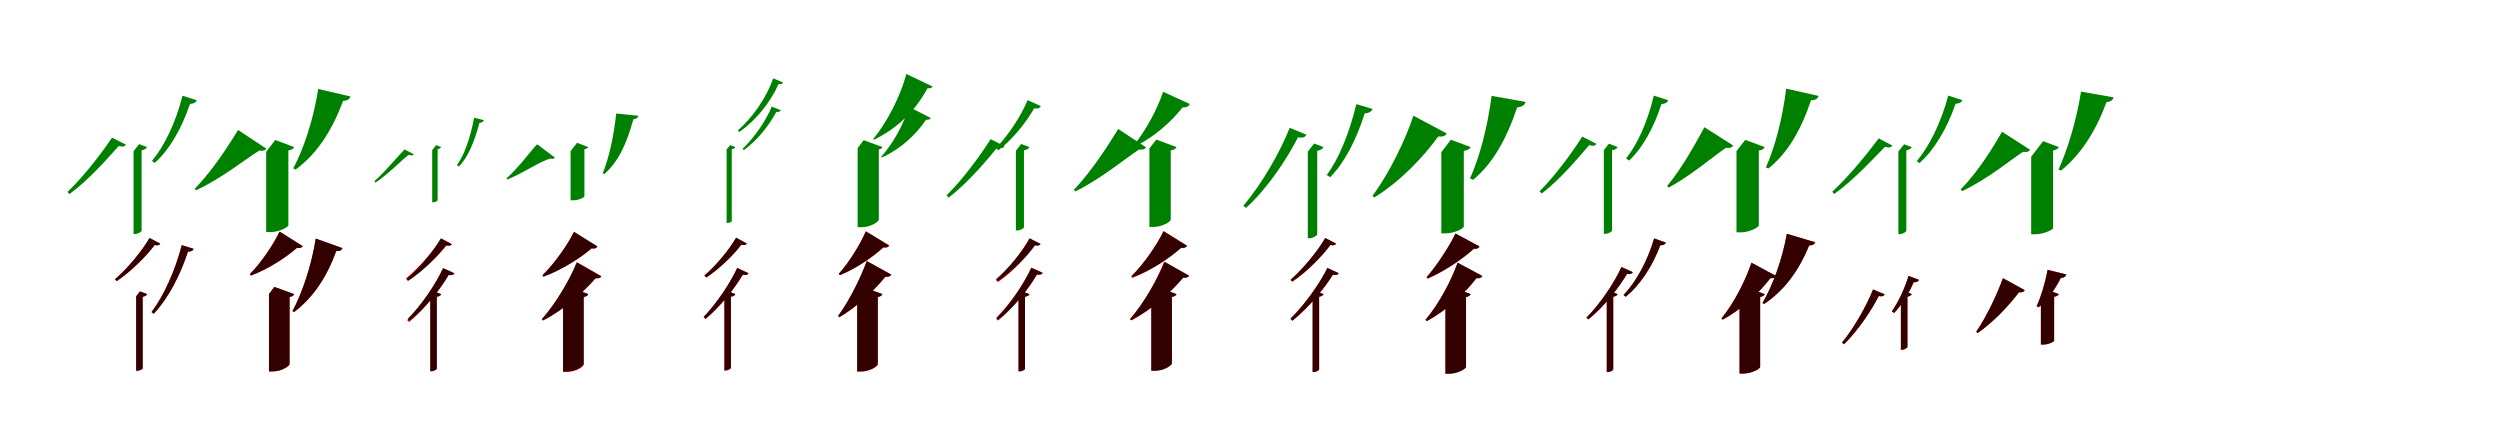 <?xml version="1.0" encoding="UTF-8"?>
<svg width="1700" height="300" xmlns="http://www.w3.org/2000/svg">
<rect width="100%" height="100%" fill="white"/>
<g fill="green" transform="translate(100 100) scale(0.1 -0.1)"><path d="M-0.0 -0.0 -54.0 20.0 -92.0 -28.0V-591.0H-81.0C-61.0 -591.0 -38.0 -575.0 -37.0 -570.0V-22.0C-18.0 -19.0 -5.0 -11.0 0.0 0.0ZM-143.0 16.0 -238.0 64.0C-293.0 -18.0 -417.0 -187.0 -541.0 -305.0L-528.0 -320.0C-384.0 -214.0 -256.0 -62.0 -193.0 7.0C-163.0 -0.0 -154.0 2.0 -143.0 16.0ZM338.0 318.0 241.0 349.0C194.0 163.0 115.0 2.0 33.0 -94.0L52.0 -108.0C149.0 -22.0 234.0 121.0 292.0 294.0C318.0 294.0 334.0 306.0 338.0 318.0Z"/></g>
<g fill="green" transform="translate(200 100) scale(0.1 -0.1)"><path d="M0.0 0.0 -128.0 48.0 -190.0 -32.0V-578.0H-161.0C-100.0 -578.0 -40.0 -544.0 -39.0 -531.0V-23.0C-16.0 -19.0 -4.0 -11.0 0.0 0.0ZM-190.0 -10.0 -381.0 116.0C-433.0 32.0 -550.0 -157.0 -675.0 -282.0L-667.0 -294.0C-492.0 -213.0 -332.0 -82.0 -237.0 -24.0C-205.0 -28.0 -195.0 -20.0 -190.0 -10.0ZM383.0 344.0 164.0 395.0C132.0 188.0 64.0 -15.0 -6.0 -145.0L10.0 -153.0C148.0 -52.0 253.0 99.0 333.0 314.0C362.0 315.0 378.0 326.0 383.0 344.0Z"/></g>
<g fill="green" transform="translate(300 100) scale(0.1 -0.1)"><path d="M0.0 0.0 -34.0 13.0 -61.0 -21.0V-376.0H-53.0C-40.0 -376.0 -25.0 -365.0 -24.0 -362.0V-14.0C-12.0 -13.0 -4.0 -7.0 0.0 0.0ZM-186.0 -49.0 -249.0 -16.0C-284.0 -50.0 -369.0 -156.0 -454.0 -232.0L-447.0 -242.0C-348.0 -175.0 -260.0 -79.0 -220.0 -53.0C-200.0 -59.0 -195.0 -59.0 -186.0 -49.0ZM290.0 183.0 224.0 199.0C196.0 52.0 154.0 -59.0 107.0 -123.0L121.0 -132.0C178.0 -74.0 224.0 26.0 260.0 164.0C277.0 165.0 289.0 175.0 290.0 183.0Z"/></g>
<g fill="green" transform="translate(400 100) scale(0.1 -0.1)"><path d="M0.0 0.0 -76.0 29.0 -120.0 -28.0V-362.0H-102.0C-65.0 -362.0 -27.0 -343.0 -26.0 -335.0V-15.0C-11.0 -12.0 -3.0 -7.0 0.0 0.0ZM-227.0 -71.0 -347.0 19.0C-384.0 -16.0 -467.0 -134.0 -555.0 -212.0L-551.0 -221.0C-433.0 -173.0 -321.0 -92.0 -257.0 -79.0C-236.0 -82.0 -230.0 -77.0 -227.0 -71.0ZM341.0 213.0 190.0 228.0C173.0 61.0 137.0 -85.0 98.0 -179.0L110.0 -183.0C199.0 -105.0 258.0 10.0 307.0 189.0C326.0 191.0 338.0 199.0 341.0 213.0Z"/></g>
<g fill="green" transform="translate(500 100) scale(0.1 -0.1)"><path d="M0.0 0.0 -35.0 13.0 -59.0 -16.0V-516.0H-51.0C-39.0 -516.0 -24.0 -507.0 -24.0 -504.0V-14.0C-11.0 -12.0 -2.0 -8.0 0.0 0.0ZM310.0 250.0 248.0 275.0C209.0 179.0 129.0 64.0 50.0 -11.0L58.0 -21.0C152.0 47.0 233.0 152.0 279.0 239.0C297.0 238.0 304.0 241.0 310.0 250.0ZM325.0 439.0 258.0 467.0C211.0 334.0 114.0 196.0 17.0 113.0L27.0 103.0C137.0 178.0 237.0 300.0 294.0 428.0C313.0 426.0 320.0 430.0 325.0 439.0Z"/></g>
<g fill="green" transform="translate(600 100) scale(0.1 -0.1)"><path d="M0.0 0.0 -127.0 47.0 -168.0 -7.0V-545.0H-141.0C-78.0 -545.0 -24.0 -507.0 -24.0 -493.0V-16.0C-8.0 -13.0 -2.0 -8.0 0.0 0.0ZM329.0 198.0 181.0 273.0C149.0 165.0 75.0 25.0 -8.0 -66.0L-3.0 -71.0C127.0 -12.0 231.0 87.0 297.0 186.0C317.0 184.0 326.0 190.0 329.0 198.0ZM341.0 412.0 163.0 497.0C123.0 344.0 31.0 167.0 -62.0 55.0L-58.0 49.0C100.0 127.0 222.0 242.0 307.0 400.0C327.0 398.0 337.0 403.0 341.0 412.0Z"/></g>
<g fill="green" transform="translate(700 100) scale(0.1 -0.1)"><path d="M-0.0 0.0 -56.0 21.0 -92.0 -25.0V-567.0H-82.0C-61.0 -567.0 -38.0 -552.0 -37.0 -546.0V-22.0C-18.0 -19.0 -4.0 -11.0 0.0 0.0ZM-169.0 6.0 -264.0 54.0C-319.0 -35.0 -441.0 -208.0 -563.0 -328.0L-549.0 -344.0C-409.0 -235.0 -281.0 -80.0 -219.0 -3.0C-188.0 -10.0 -179.0 -8.0 -169.0 6.0ZM78.0 278.0 -12.0 319.0C-59.0 208.0 -146.0 76.0 -228.0 -7.0L-211.0 -22.0C-115.0 51.0 -23.0 166.0 32.0 263.0C58.0 259.0 71.0 266.0 78.0 278.0Z"/></g>
<g fill="green" transform="translate(800 100) scale(0.1 -0.1)"><path d="M0.0 0.0 -137.0 51.0 -184.0 -9.0V-543.0H-156.0C-96.0 -543.0 -40.0 -508.0 -39.0 -494.0V-23.0C-16.0 -19.0 -4.0 -11.0 0.0 0.0ZM-207.0 -2.0 -396.0 123.0C-451.0 33.0 -573.0 -161.0 -697.0 -290.0L-688.0 -302.0C-514.0 -216.0 -352.0 -81.0 -255.0 -17.0C-223.0 -20.0 -213.0 -12.0 -207.0 -2.0ZM90.0 293.0 -91.0 376.0C-128.0 262.0 -207.0 116.0 -283.0 21.0L-270.0 11.0C-148.0 72.0 -35.0 172.0 42.0 270.0C71.0 268.0 84.0 278.0 90.0 293.0Z"/></g>
<g fill="green" transform="translate(900 100) scale(0.1 -0.1)"><path d="M-0.0 -0.0 -64.0 24.0 -107.0 -31.0V-620.0H-95.0C-71.0 -620.0 -44.0 -601.0 -43.0 -595.0V-26.0C-21.0 -22.0 -6.0 -12.0 0.0 0.0ZM-116.0 84.0 -230.0 131.0C-291.0 -25.0 -416.0 -248.0 -545.0 -398.0L-527.0 -414.0C-377.0 -277.0 -245.0 -75.0 -174.0 66.0C-139.0 60.0 -126.0 67.0 -116.0 84.0ZM333.0 259.0 223.0 292.0C174.0 87.0 100.0 -86.0 22.0 -190.0L45.0 -205.0C138.0 -112.0 220.0 40.0 280.0 229.0C310.0 230.0 329.0 245.0 333.0 259.0Z"/></g>
<g fill="green" transform="translate(1000 100) scale(0.1 -0.1)"><path d="M0.0 0.0 -134.0 50.0 -199.0 -35.0V-587.0H-170.0C-109.0 -587.0 -47.0 -553.0 -46.0 -541.0V-26.0C-20.0 -22.0 -5.0 -13.0 0.0 0.0ZM-163.0 93.0 -389.0 213.0C-439.0 60.0 -550.0 -176.0 -667.0 -331.0L-655.0 -343.0C-474.0 -231.0 -317.0 -63.0 -220.0 72.0C-183.0 68.0 -169.0 78.0 -163.0 93.0ZM374.0 307.0 143.0 348.0C114.0 126.0 57.0 -81.0 -4.0 -213.0L17.0 -223.0C145.0 -117.0 240.0 42.0 317.0 270.0C350.0 273.0 369.0 285.0 374.0 307.0Z"/></g>
<g fill="green" transform="translate(1100 100) scale(0.1 -0.1)"><path d="M0.0 0.0 -59.0 23.0 -94.0 -22.0V-590.0H-83.0C-62.0 -590.0 -39.0 -574.0 -38.0 -568.0V-22.0C-18.0 -19.0 -5.0 -11.0 0.0 0.0ZM-144.0 22.0 -241.0 71.0C-294.0 -14.0 -412.0 -182.0 -531.0 -301.0L-516.0 -316.0C-379.0 -210.0 -255.0 -57.0 -194.0 13.0C-164.0 6.0 -154.0 8.0 -144.0 22.0ZM344.0 318.0 246.0 350.0C203.0 168.0 132.0 14.0 57.0 -77.0L78.0 -92.0C166.0 -10.0 244.0 125.0 298.0 293.0C325.0 293.0 340.0 306.0 344.0 318.0Z"/></g>
<g fill="green" transform="translate(1200 100) scale(0.1 -0.1)"><path d="M0.0 0.0 -132.0 49.0 -192.0 -28.0V-580.0H-163.0C-101.0 -580.0 -41.0 -545.0 -40.0 -532.0V-24.0C-16.0 -20.0 -4.0 -11.0 0.0 0.0ZM-215.0 11.0 -410.0 135.0C-455.0 53.0 -556.0 -137.0 -663.0 -264.0L-654.0 -276.0C-497.0 -192.0 -351.0 -63.0 -263.0 -5.0C-230.0 -9.0 -219.0 0.0 -215.0 11.0ZM366.0 348.0 146.0 397.0C121.0 191.0 67.0 -10.0 8.0 -138.0L25.0 -146.0C151.0 -45.0 242.0 103.0 315.0 318.0C345.0 318.0 361.0 330.0 366.0 348.0Z"/></g>
<g fill="green" transform="translate(1300 100) scale(0.1 -0.1)"><path d="M0.0 0.0 -52.0 19.0 -91.0 -30.0V-592.0H-80.0C-60.0 -592.0 -38.0 -575.0 -37.0 -571.0V-22.0C-18.0 -19.0 -5.0 -11.0 0.0 0.0ZM-132.0 10.0 -225.0 59.0C-284.0 -20.0 -414.0 -187.0 -541.0 -304.0L-527.0 -319.0C-382.0 -214.0 -248.0 -64.0 -182.0 2.0C-153.0 -6.0 -143.0 -4.0 -132.0 10.0ZM344.0 319.0 248.0 350.0C199.0 164.0 117.0 2.0 34.0 -96.0L52.0 -109.0C151.0 -22.0 239.0 123.0 298.0 295.0C324.0 295.0 340.0 307.0 344.0 319.0Z"/></g>
<g fill="green" transform="translate(1400 100) scale(0.1 -0.1)"><path d="M0.0 0.0 -107.0 40.0 -188.0 -66.0V-593.0H-160.0C-102.0 -593.0 -41.0 -562.0 -39.0 -552.0V-23.0C-17.0 -19.0 -4.0 -11.0 0.0 0.0ZM-196.0 -18.0 -386.0 104.0C-434.0 21.0 -544.0 -165.0 -667.0 -287.0L-659.0 -300.0C-487.0 -220.0 -332.0 -90.0 -243.0 -32.0C-211.0 -37.0 -201.0 -28.0 -196.0 -18.0ZM372.0 338.0 151.0 377.0C120.0 178.0 57.0 -23.0 -2.0 -153.0L15.0 -160.0C141.0 -58.0 248.0 96.0 324.0 306.0C353.0 308.0 368.0 320.0 372.0 338.0Z"/></g>
<g fill="red" transform="translate(100 200) scale(0.1 -0.1)"><path d="M0.0 0.0 -48.0 18.0 -74.0 -15.0V-521.0H-66.0C-49.0 -521.0 -31.0 -509.0 -30.0 -504.0V-18.0C-13.0 -15.0 -3.0 -9.0 0.0 0.0ZM316.0 308.0 236.0 333.0C191.0 157.0 112.0 -14.0 30.0 -122.0L46.0 -133.0C140.0 -33.0 224.0 123.0 278.0 289.0C301.0 288.0 312.0 297.0 316.0 308.0ZM90.0 343.0 17.0 381.0C-31.0 298.0 -128.0 179.0 -218.0 101.0L-206.0 88.0C-104.0 158.0 -3.0 261.0 52.0 334.0C75.0 329.0 83.0 332.0 90.0 343.0Z"/></g>
<g fill="black" opacity=".8" transform="translate(100 200) scale(0.1 -0.1)"><path d="M0.0 0.0 -48.0 19.0 -74.0 -15.0V-521.0H-66.0C-49.0 -521.0 -30.0 -509.0 -30.0 -505.0V-18.0C-14.0 -15.0 -2.0 -9.0 0.0 0.0ZM317.0 308.0 236.0 333.0C191.0 157.0 112.0 -14.0 31.0 -122.0L46.0 -134.0C140.0 -33.0 225.0 124.0 278.0 289.0C301.0 288.0 313.0 296.0 317.0 308.0ZM90.0 343.0 17.0 382.0C-31.0 299.0 -128.0 178.0 -218.0 101.0L-206.0 89.0C-104.0 158.0 -3.0 261.0 52.0 334.0C75.0 329.0 82.0 332.0 90.0 343.0Z"/></g>
<g fill="red" transform="translate(200 200) scale(0.1 -0.1)"><path d="M0.0 0.0 -134.0 49.0 -171.0 0.0V-525.0H-145.0C-84.0 -525.0 -31.0 -489.0 -31.0 -476.0V-20.0C-11.0 -16.0 -3.0 -10.0 0.0 0.0ZM328.0 312.0 147.0 377.0C119.0 197.0 55.0 7.0 -11.0 -115.0L0.0 -122.0C126.0 -26.0 220.0 111.0 286.0 293.0C310.0 291.0 323.0 299.0 328.0 312.0ZM58.0 326.0 -100.0 425.0C-137.0 344.0 -220.0 217.0 -301.0 136.0L-294.0 126.0C-171.0 173.0 -56.0 249.0 19.0 314.0C43.0 311.0 53.0 317.0 58.0 326.0Z"/></g>
<g fill="black" opacity=".8" transform="translate(200 200) scale(0.1 -0.1)"><path d="M0.0 0.0 -135.0 49.0 -171.0 0.0V-526.0H-145.0C-84.0 -526.0 -32.0 -488.0 -31.0 -475.0V-19.0C-12.0 -16.0 -3.0 -10.0 0.0 0.0ZM329.0 313.0 147.0 378.0C119.0 197.0 55.0 7.0 -11.0 -116.0L-1.0 -122.0C126.0 -27.0 221.0 111.0 286.0 292.0C311.0 291.0 324.0 299.0 329.0 313.0ZM58.0 327.0 -98.0 425.0C-137.0 345.0 -220.0 217.0 -301.0 136.0L-294.0 126.0C-170.0 173.0 -56.0 250.0 19.0 314.0C43.0 311.0 53.0 317.0 58.0 327.0Z"/></g>
<g fill="red" transform="translate(300 200) scale(0.1 -0.1)"><path d="M0.0 0.0 -47.0 17.0 -74.0 -17.0V-523.0H-66.0C-49.0 -523.0 -31.0 -511.0 -30.0 -506.0V-18.0C-13.0 -16.0 -3.0 -9.0 0.0 0.0ZM89.0 141.0 12.0 176.0C-35.0 72.0 -133.0 -78.0 -231.0 -177.0L-219.0 -190.0C-106.0 -98.0 -5.0 36.0 50.0 130.0C74.0 126.0 82.0 130.0 89.0 141.0ZM74.0 339.0 1.0 378.0C-48.0 297.0 -147.0 182.0 -238.0 108.0L-227.0 94.0C-123.0 160.0 -20.0 260.0 36.0 331.0C58.0 326.0 67.0 329.0 74.0 339.0Z"/></g>
<g fill="black" opacity=".8" transform="translate(300 200) scale(0.1 -0.1)"><path d="M0.0 0.0 -45.0 17.0 -74.0 -19.0V-525.0H-66.0C-49.0 -525.0 -30.0 -513.0 -30.0 -509.0V-18.0C-14.0 -15.0 -2.0 -9.0 0.0 0.0ZM91.0 142.0 14.0 177.0C-33.0 75.0 -131.0 -71.0 -228.0 -168.0L-216.0 -182.0C-104.0 -92.0 -2.0 39.0 52.0 131.0C76.0 128.0 84.0 131.0 91.0 142.0ZM71.0 340.0 -3.0 379.0C-50.0 297.0 -147.0 178.0 -237.0 101.0L-225.0 89.0C-122.0 156.0 -22.0 260.0 33.0 332.0C55.0 327.0 63.0 330.0 71.0 340.0Z"/></g>
<g fill="red" transform="translate(400 200) scale(0.1 -0.1)"><path d="M0.0 0.0 -134.0 49.0 -171.0 0.0V-529.0H-145.0C-84.0 -529.0 -31.0 -493.0 -31.0 -479.0V-20.0C-11.0 -16.0 -3.0 -10.0 0.0 0.0ZM90.0 121.0 -75.0 216.0C-118.0 109.0 -216.0 -59.0 -315.0 -169.0L-307.0 -178.0C-160.0 -102.0 -30.0 15.0 51.0 108.0C76.0 105.0 85.0 112.0 90.0 121.0ZM61.0 322.0 -98.0 422.0C-137.0 340.0 -224.0 213.0 -309.0 132.0L-301.0 122.0C-175.0 168.0 -55.0 244.0 22.0 310.0C46.0 306.0 56.0 313.0 61.0 322.0Z"/></g>
<g fill="black" opacity=".8" transform="translate(400 200) scale(0.1 -0.1)"><path d="M0.0 0.0 -132.0 49.0 -171.0 -2.0V-526.0H-145.0C-84.0 -526.0 -32.0 -489.0 -31.0 -476.0V-19.0C-12.0 -16.0 -3.0 -9.0 0.0 0.0ZM87.0 122.0 -79.0 216.0C-122.0 108.0 -217.0 -61.0 -316.0 -172.0L-308.0 -180.0C-161.0 -105.0 -32.0 14.0 47.0 107.0C72.0 105.0 82.0 113.0 87.0 122.0ZM63.0 325.0 -96.0 424.0C-137.0 341.0 -227.0 211.0 -312.0 126.0L-306.0 117.0C-176.0 166.0 -55.0 246.0 24.0 312.0C48.0 308.0 57.0 315.0 63.0 325.0Z"/></g>
<g fill="red" transform="translate(500 200) scale(0.1 -0.1)"><path d="M0.0 0.0 -49.0 19.0 -74.0 -13.0V-519.0H-66.0C-49.0 -519.0 -31.0 -507.0 -30.0 -502.0V-18.0C-13.0 -15.0 -3.0 -9.0 0.0 0.0ZM89.0 142.0 13.0 178.0C-32.0 79.0 -124.0 -61.0 -216.0 -156.0L-203.0 -169.0C-98.0 -82.0 -1.0 45.0 51.0 132.0C74.0 127.0 83.0 131.0 89.0 142.0ZM79.0 344.0 6.0 383.0C-38.0 307.0 -127.0 198.0 -210.0 127.0L-197.0 113.0C-103.0 176.0 -9.0 270.0 41.0 336.0C64.0 331.0 72.0 334.0 79.0 344.0Z"/></g>
<g fill="black" opacity=".8" transform="translate(500 200) scale(0.1 -0.1)"><path d="M0.0 0.0 -49.0 20.0 -74.0 -13.0V-519.0H-66.0C-49.0 -519.0 -31.0 -508.0 -30.0 -502.0V-17.0C-14.0 -15.0 -2.0 -9.0 0.0 0.0ZM90.0 142.0 13.0 178.0C-32.0 80.0 -124.0 -60.0 -215.0 -155.0L-202.0 -168.0C-98.0 -82.0 0.0 46.0 51.0 132.0C75.0 128.0 84.0 131.0 90.0 142.0ZM78.0 344.0 5.0 384.0C-38.0 308.0 -127.0 197.0 -210.0 126.0L-197.0 113.0C-103.0 175.0 -9.0 270.0 41.0 336.0C64.0 331.0 71.0 334.0 78.0 344.0Z"/></g>
<g fill="red" transform="translate(600 200) scale(0.1 -0.1)"><path d="M0.0 0.0 -133.0 49.0 -171.0 -1.0V-526.0H-145.0C-84.0 -526.0 -31.0 -490.0 -31.0 -477.0V-20.0C-11.0 -16.0 -3.0 -9.0 0.0 0.0ZM60.0 133.0 -106.0 225.0C-141.0 125.0 -220.0 -40.0 -301.0 -148.0L-292.0 -157.0C-164.0 -81.0 -51.0 31.0 21.0 118.0C46.0 116.0 56.0 123.0 60.0 133.0ZM46.0 330.0 -113.0 427.0C-146.0 347.0 -221.0 220.0 -296.0 139.0L-288.0 129.0C-173.0 177.0 -64.0 253.0 7.0 318.0C31.0 314.0 41.0 321.0 46.0 330.0Z"/></g>
<g fill="black" opacity=".8" transform="translate(600 200) scale(0.1 -0.1)"><path d="M0.0 0.0 -133.0 49.0 -171.0 -1.0V-526.0H-145.0C-84.0 -526.0 -32.0 -489.0 -31.0 -476.0V-20.0C-12.0 -16.0 -3.0 -9.0 0.0 0.0ZM60.0 133.0 -106.0 225.0C-142.0 125.0 -220.0 -39.0 -301.0 -149.0L-293.0 -157.0C-164.0 -82.0 -51.0 31.0 20.0 118.0C46.0 116.0 56.0 124.0 60.0 133.0ZM46.0 331.0 -112.0 427.0C-146.0 348.0 -222.0 220.0 -296.0 138.0L-289.0 129.0C-172.0 177.0 -64.0 254.0 7.0 318.0C32.0 314.0 41.0 321.0 46.0 331.0Z"/></g>
<g fill="red" transform="translate(700 200) scale(0.1 -0.1)"><path d="M0.0 0.0 -45.0 17.0 -74.0 -20.0V-526.0H-65.0C-49.0 -526.0 -31.0 -514.0 -30.0 -509.0V-18.0C-14.0 -15.0 -4.0 -9.0 0.0 0.0ZM91.0 145.0 14.0 180.0C-32.0 79.0 -127.0 -64.0 -224.0 -159.0L-212.0 -172.0C-101.0 -85.0 -1.0 43.0 52.0 134.0C76.0 130.0 84.0 134.0 91.0 145.0ZM74.0 342.0 0.0 379.0C-45.0 294.0 -138.0 174.0 -226.0 95.0L-214.0 82.0C-113.0 152.0 -16.0 258.0 36.0 333.0C59.0 328.0 67.0 331.0 74.0 342.0Z"/></g>
<g fill="black" opacity=".8" transform="translate(700 200) scale(0.1 -0.1)"><path d="M0.0 0.0 -46.0 18.0 -74.0 -18.0V-524.0H-66.0C-49.0 -524.0 -30.0 -513.0 -30.0 -508.0V-18.0C-14.0 -15.0 -2.0 -9.0 0.0 0.0ZM90.0 144.0 12.0 179.0C-34.0 76.0 -130.0 -70.0 -226.0 -167.0L-214.0 -180.0C-103.0 -91.0 -2.0 41.0 50.0 133.0C74.0 130.0 83.0 133.0 90.0 144.0ZM77.0 340.0 3.0 379.0C-44.0 296.0 -139.0 176.0 -228.0 101.0L-215.0 88.0C-114.0 155.0 -15.0 258.0 39.0 332.0C61.0 327.0 69.0 330.0 77.0 340.0Z"/></g>
<g fill="red" transform="translate(800 200) scale(0.1 -0.1)"><path d="M0.0 0.0 -134.0 50.0 -171.0 2.0V-519.0H-145.0C-84.0 -519.0 -31.0 -483.0 -31.0 -469.0V-19.0C-11.0 -15.0 -3.0 -9.0 0.0 0.0ZM83.0 126.0 -85.0 219.0C-126.0 110.0 -218.0 -60.0 -316.0 -170.0L-308.0 -179.0C-161.0 -103.0 -36.0 17.0 44.0 112.0C68.0 110.0 78.0 116.0 83.0 126.0ZM72.0 330.0 -88.0 429.0C-129.0 342.0 -219.0 207.0 -308.0 120.0L-301.0 110.0C-169.0 162.0 -46.0 246.0 33.0 317.0C57.0 314.0 67.0 320.0 72.0 330.0Z"/></g>
<g fill="black" opacity=".8" transform="translate(800 200) scale(0.1 -0.1)"><path d="M0.0 0.0 -136.0 50.0 -171.0 5.0V-522.0H-145.0C-84.0 -522.0 -31.0 -485.0 -31.0 -471.0V-19.0C-12.0 -16.0 -3.0 -9.0 0.0 0.0ZM87.0 125.0 -80.0 220.0C-123.0 112.0 -218.0 -57.0 -315.0 -169.0L-307.0 -177.0C-161.0 -101.0 -33.0 18.0 46.0 111.0C72.0 109.0 82.0 116.0 87.0 125.0ZM71.0 328.0 -88.0 427.0C-128.0 341.0 -218.0 209.0 -304.0 124.0L-297.0 115.0C-166.0 164.0 -47.0 245.0 31.0 314.0C56.0 311.0 65.0 317.0 71.0 328.0Z"/></g>
<g fill="red" transform="translate(900 200) scale(0.1 -0.1)"><path d="M0.0 0.0 -45.0 17.0 -74.0 -20.0V-530.0H-65.0C-49.0 -530.0 -31.0 -517.0 -30.0 -513.0V-18.0C-14.0 -15.0 -4.0 -9.0 0.0 0.0ZM103.0 142.0 27.0 178.0C-23.0 76.0 -125.0 -69.0 -225.0 -166.0L-212.0 -179.0C-99.0 -90.0 7.0 40.0 64.0 132.0C87.0 127.0 96.0 131.0 103.0 142.0ZM85.0 343.0 11.0 381.0C-37.0 296.0 -134.0 176.0 -224.0 97.0L-212.0 84.0C-109.0 154.0 -8.0 260.0 46.0 334.0C69.0 329.0 78.0 333.0 85.0 343.0Z"/></g>
<g fill="black" opacity=".8" transform="translate(900 200) scale(0.1 -0.1)"><path d="M0.0 0.0 -45.0 17.0 -74.0 -19.0V-529.0H-66.0C-49.0 -529.0 -31.0 -517.0 -30.0 -513.0V-18.0C-14.0 -15.0 -2.0 -9.0 0.0 0.0ZM103.0 142.0 26.0 178.0C-24.0 75.0 -126.0 -70.0 -225.0 -169.0L-212.0 -182.0C-100.0 -92.0 7.0 40.0 63.0 132.0C87.0 127.0 96.0 130.0 103.0 142.0ZM86.0 343.0 12.0 382.0C-37.0 297.0 -135.0 176.0 -224.0 98.0L-213.0 86.0C-109.0 155.0 -8.0 260.0 47.0 334.0C70.0 329.0 78.0 332.0 86.0 343.0Z"/></g>
<g fill="red" transform="translate(1000 200) scale(0.1 -0.1)"><path d="M0.0 0.0 -116.0 43.0 -171.0 -30.0V-540.0H-145.0C-87.0 -540.0 -32.0 -507.0 -31.0 -496.0V-20.0C-12.0 -16.0 -3.0 -9.0 0.0 0.0ZM79.0 123.0 -89.0 213.0C-126.0 104.0 -212.0 -65.0 -307.0 -174.0L-298.0 -184.0C-155.0 -107.0 -35.0 12.0 40.0 109.0C64.0 106.0 74.0 113.0 79.0 123.0ZM61.0 324.0 -103.0 412.0C-141.0 332.0 -224.0 200.0 -300.0 114.0L-292.0 105.0C-174.0 157.0 -51.0 242.0 23.0 309.0C47.0 307.0 57.0 314.0 61.0 324.0Z"/></g>
<g fill="black" opacity=".8" transform="translate(1000 200) scale(0.1 -0.1)"><path d="M0.0 0.0 -117.0 43.0 -171.0 -29.0V-542.0H-145.0C-87.0 -542.0 -33.0 -507.0 -31.0 -496.0V-20.0C-13.0 -16.0 -3.0 -10.0 0.0 0.0ZM81.0 123.0 -88.0 214.0C-126.0 105.0 -212.0 -64.0 -306.0 -174.0L-298.0 -183.0C-156.0 -107.0 -33.0 13.0 40.0 108.0C66.0 105.0 76.0 114.0 81.0 123.0ZM60.0 324.0 -102.0 412.0C-141.0 332.0 -224.0 201.0 -299.0 115.0L-291.0 107.0C-172.0 158.0 -52.0 242.0 22.0 308.0C47.0 306.0 56.0 314.0 60.0 324.0Z"/></g>
<g fill="red" transform="translate(1100 200) scale(0.1 -0.1)"><path d="M0.0 0.0 -45.0 17.0 -74.0 -20.0V-530.0H-65.0C-49.0 -530.0 -31.0 -517.0 -30.0 -513.0V-18.0C-14.0 -15.0 -4.0 -9.0 0.0 0.0ZM103.0 149.0 26.0 184.0C-20.0 82.0 -116.0 -63.0 -212.0 -160.0L-200.0 -172.0C-89.0 -84.0 10.0 47.0 64.0 138.0C87.0 134.0 96.0 138.0 103.0 149.0ZM328.0 350.0 248.0 378.0C203.0 222.0 123.0 80.0 40.0 -6.0L55.0 -18.0C150.0 60.0 236.0 186.0 290.0 332.0C312.0 331.0 324.0 340.0 328.0 350.0Z"/></g>
<g fill="black" opacity=".8" transform="translate(1100 200) scale(0.1 -0.1)"><path d="M0.0 0.0 -45.0 17.0 -74.0 -20.0V-530.0H-65.0C-49.0 -530.0 -31.0 -517.0 -30.0 -513.0V-18.0C-14.0 -15.0 -4.0 -9.0 0.0 0.0ZM104.0 149.0 26.0 184.0C-20.0 82.0 -116.0 -63.0 -212.0 -160.0L-200.0 -172.0C-89.0 -84.0 11.0 48.0 64.0 138.0C87.0 134.0 96.0 138.0 104.0 149.0ZM328.0 350.0 248.0 379.0C203.0 223.0 122.0 79.0 40.0 -6.0L55.0 -18.0C150.0 59.0 236.0 186.0 290.0 332.0C312.0 331.0 324.0 340.0 328.0 350.0Z"/></g>
<g fill="red" transform="translate(1200 200) scale(0.1 -0.1)"><path d="M0.0 0.0 -116.0 43.0 -171.0 -30.0V-540.0H-145.0C-87.0 -540.0 -32.0 -507.0 -31.0 -496.0V-20.0C-12.0 -16.0 -3.0 -9.0 0.0 0.0ZM78.0 123.0 -90.0 213.0C-125.0 107.0 -205.0 -58.0 -294.0 -165.0L-286.0 -174.0C-149.0 -100.0 -33.0 15.0 39.0 109.0C64.0 106.0 74.0 113.0 78.0 123.0ZM343.0 352.0 150.0 410.0C120.0 236.0 53.0 55.0 -15.0 -60.0L-4.0 -67.0C126.0 20.0 228.0 149.0 302.0 331.0C326.0 331.0 339.0 339.0 343.0 352.0Z"/></g>
<g fill="black" opacity=".8" transform="translate(1200 200) scale(0.1 -0.1)"><path d="M0.0 0.0 -116.0 43.0 -171.0 -30.0V-540.0H-145.0C-87.0 -540.0 -32.0 -507.0 -31.0 -495.0V-19.0C-12.0 -16.0 -3.0 -9.0 0.0 0.0ZM78.0 123.0 -90.0 214.0C-125.0 107.0 -205.0 -58.0 -294.0 -165.0L-287.0 -174.0C-149.0 -100.0 -33.0 15.0 39.0 109.0C64.0 105.0 75.0 113.0 78.0 123.0ZM343.0 353.0 151.0 410.0C120.0 236.0 53.0 55.0 -15.0 -60.0L-4.0 -67.0C127.0 20.0 228.0 150.0 302.0 331.0C326.0 331.0 339.0 339.0 343.0 353.0Z"/></g>
<g fill="red" transform="translate(1300 200) scale(0.1 -0.1)"><path d="M0.0 0.0 -46.0 17.0 -74.0 -19.0V-378.0H-66.0C-49.0 -378.0 -31.0 -365.0 -30.0 -360.0V-18.0C-14.0 -15.0 -4.0 -8.0 0.0 0.0ZM-185.0 -2.0 -263.0 32.0C-304.0 -71.0 -388.0 -225.0 -475.0 -330.0L-461.0 -341.0C-362.0 -245.0 -272.0 -106.0 -224.0 -13.0C-200.0 -18.0 -191.0 -13.0 -185.0 -2.0ZM49.0 97.0 -21.0 123.0C-50.0 32.0 -94.0 -59.0 -135.0 -117.0L-120.0 -128.0C-70.0 -77.0 -21.0 2.0 13.0 81.0C33.0 79.0 45.0 88.0 49.0 97.0Z"/></g>
<g fill="black" opacity=".8" transform="translate(1300 200) scale(0.1 -0.1)"><path d="M0.0 0.0 -45.0 18.0 -74.0 -19.0V-378.0H-66.0C-48.0 -378.0 -30.0 -365.0 -29.0 -360.0V-17.0C-15.0 -16.0 -4.0 -8.0 0.0 0.0ZM-184.0 -1.0 -263.0 32.0C-304.0 -71.0 -388.0 -225.0 -474.0 -329.0L-461.0 -341.0C-363.0 -246.0 -271.0 -105.0 -225.0 -13.0C-200.0 -18.0 -191.0 -14.0 -184.0 -1.0ZM49.0 97.0 -22.0 124.0C-51.0 32.0 -94.0 -59.0 -136.0 -117.0L-120.0 -128.0C-70.0 -77.0 -21.0 2.0 13.0 81.0C33.0 79.0 45.0 87.0 49.0 97.0Z"/></g>
<g fill="red" transform="translate(1400 200) scale(0.1 -0.1)"><path d="M0.0 0.0 -83.0 31.0 -122.0 -20.0V-343.0H-105.0C-70.0 -343.0 -33.0 -324.0 -32.0 -317.0V-18.0C-14.0 -15.0 -4.0 -9.0 0.0 0.0ZM-232.0 27.0 -381.0 108.0C-414.0 11.0 -488.0 -149.0 -562.0 -255.0L-552.0 -265.0C-438.0 -185.0 -335.0 -71.0 -271.0 13.0C-246.0 10.0 -237.0 17.0 -232.0 27.0ZM51.0 133.0 -77.0 165.0C-93.0 75.0 -122.0 -20.0 -151.0 -82.0L-137.0 -90.0C-81.0 -44.0 -27.0 29.0 14.0 110.0C36.0 111.0 47.0 120.0 51.0 133.0Z"/></g>
<g fill="black" opacity=".8" transform="translate(1400 200) scale(0.1 -0.1)"><path d="M0.0 0.0 -83.0 31.0 -122.0 -20.0V-343.0H-105.0C-70.0 -343.0 -34.0 -324.0 -32.0 -317.0V-18.0C-15.0 -15.0 -4.0 -9.0 0.0 0.0ZM-232.0 27.0 -380.0 109.0C-414.0 12.0 -488.0 -149.0 -561.0 -256.0L-553.0 -265.0C-438.0 -186.0 -334.0 -71.0 -271.0 12.0C-246.0 10.0 -236.0 17.0 -232.0 27.0ZM51.0 134.0 -76.0 165.0C-92.0 75.0 -122.0 -20.0 -151.0 -82.0L-137.0 -89.0C-80.0 -44.0 -26.0 31.0 13.0 110.0C36.0 111.0 47.0 119.0 51.0 134.0Z"/></g>
</svg>
